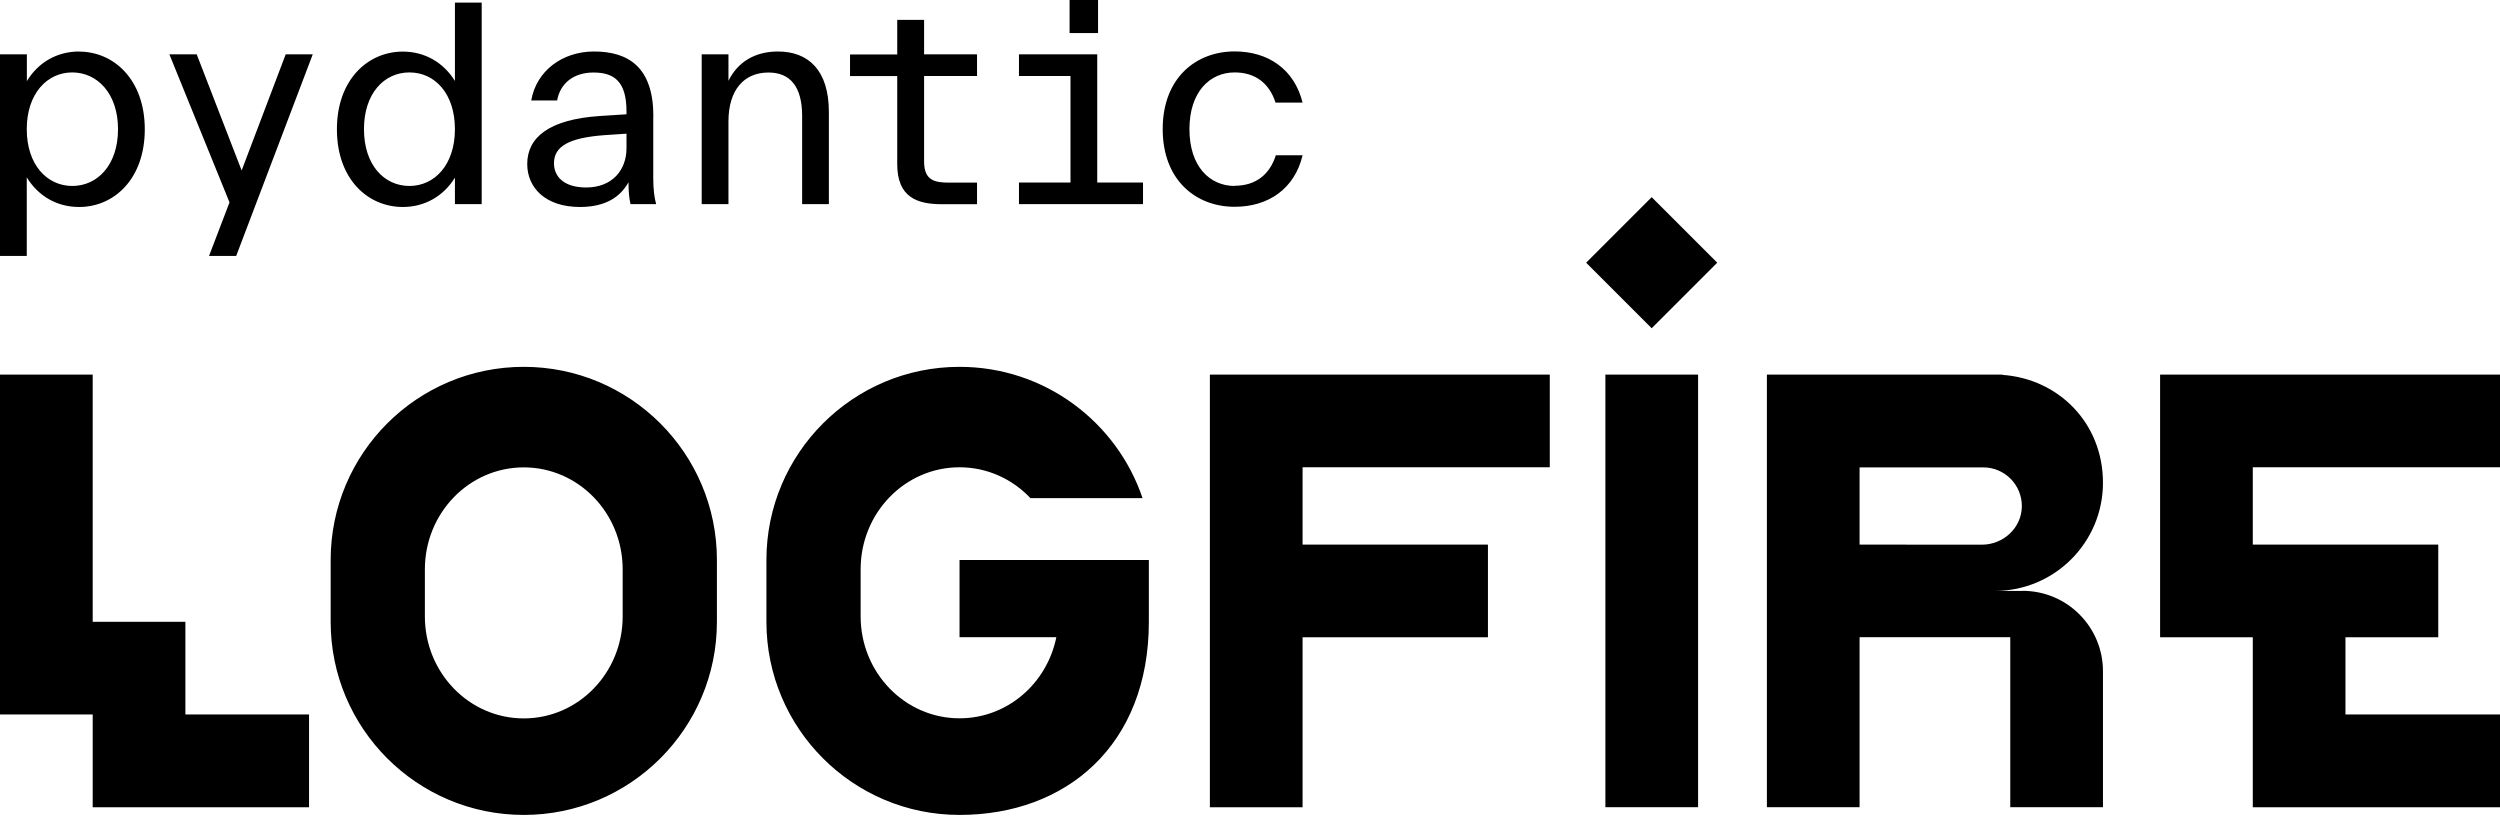<svg xmlns="http://www.w3.org/2000/svg" viewBox="0 0 102 34" fill="none"><path fill-rule="evenodd" clip-rule="evenodd" d="M43.639 0H44.801V1.349H43.639V0ZM16.437 2.105C17.306 2.105 18.078 2.526 18.561 3.302V3.298V0.105H19.653V8.328H18.561V7.248C18.082 8.024 17.306 8.445 16.437 8.445C15.002 8.445 13.746 7.306 13.746 5.275C13.746 3.244 15.014 2.105 16.437 2.105ZM14.85 5.271C14.85 6.729 15.672 7.587 16.706 7.587C17.727 7.587 18.561 6.729 18.561 5.271C18.561 3.813 17.739 2.955 16.706 2.955C15.672 2.955 14.85 3.813 14.85 5.271ZM1.096 3.31C1.575 2.522 2.351 2.101 3.232 2.101L3.228 2.105C4.64 2.105 5.907 3.244 5.907 5.275C5.907 7.306 4.651 8.445 3.228 8.445C2.347 8.445 1.575 8.024 1.092 7.236V10.441H0V2.218H1.096V3.31ZM1.092 5.271C1.092 6.729 1.926 7.587 2.948 7.587C3.981 7.587 4.815 6.729 4.815 5.271C4.815 3.813 3.969 2.955 2.948 2.955C1.926 2.955 1.092 3.813 1.092 5.271ZM70.063 10.718L67.389 8.044L64.715 10.718L67.389 13.392L70.063 10.718ZM21.37 14.967C17.019 14.967 13.491 18.496 13.491 22.847V25.369C13.491 29.72 17.019 33.249 21.37 33.249C25.721 33.249 29.25 29.72 29.25 25.369V22.847C29.25 18.496 25.721 14.967 21.37 14.967ZM25.405 25.151C25.405 27.447 23.6 29.311 21.37 29.311C19.14 29.311 17.335 27.447 17.335 25.151V23.229C17.335 20.932 19.14 19.069 21.37 19.069C23.6 19.069 25.405 20.932 25.405 23.229V25.151ZM63.231 19.065V15.283H53.145H51.885H49.363V22.219V25.369V26.001V32.937H51.725H53.145V29.151V26.001H60.708V22.219H53.145V19.065H63.231ZM82.522 24.11H81.387C83.824 24.11 85.801 22.133 85.801 19.697C85.801 17.26 83.992 15.459 81.703 15.295V15.283H72.089V32.933H75.871V25.997H82.019V32.933H85.801V27.385C85.801 25.576 84.335 24.106 82.522 24.106V24.11ZM77.765 22.219H75.871V19.069H80.916C81.797 19.069 82.506 19.79 82.491 20.675C82.475 21.544 81.731 22.223 80.861 22.223H77.765V22.219ZM65.5 15.283H69.282V32.933H65.5V15.283ZM39.149 22.847H41.356H46.873V25.369C46.873 30.41 43.5 33.249 39.149 33.249C34.798 33.249 31.27 29.72 31.27 25.369V22.847C31.27 18.496 34.798 14.967 39.149 14.967C42.619 14.967 45.563 17.209 46.616 20.324H42.042C41.309 19.548 40.284 19.065 39.149 19.065C36.919 19.065 35.114 20.928 35.114 23.225V25.147C35.114 27.443 36.919 29.307 39.149 29.307C41.095 29.307 42.717 27.888 43.099 25.997H39.149V22.847ZM102 19.065V15.283H88.132V19.065V22.219V25.369V26.001H91.914V32.937H94.28H95.695H102V29.151H95.695V26.001H99.481V22.219H91.914V19.065H102ZM7.564 25.369V29.151H12.609V32.937H3.782V29.151H0V15.283H3.782V25.369H7.564ZM9.859 6.955L8.026 2.218H6.911L9.364 8.258L8.529 10.441H9.637L12.76 2.218H11.656L9.859 6.955ZM26.657 4.745C26.657 2.76 25.659 2.101 24.236 2.101C22.945 2.101 21.885 2.889 21.674 4.098H22.731C22.86 3.38 23.425 2.959 24.212 2.959C25.058 2.959 25.561 3.322 25.561 4.546V4.663L24.47 4.733C22.403 4.873 21.511 5.603 21.511 6.694C21.511 7.646 22.24 8.445 23.659 8.445C24.692 8.445 25.304 8.047 25.643 7.435C25.643 7.774 25.667 8.094 25.725 8.328H26.77C26.7 8.082 26.653 7.716 26.653 7.295V4.745H26.657ZM25.561 6.051C25.561 6.932 24.984 7.649 23.916 7.649C22.988 7.649 22.602 7.189 22.602 6.663C22.602 5.957 23.238 5.618 24.68 5.513L25.561 5.454V6.051ZM29.721 3.298C30.107 2.511 30.824 2.101 31.74 2.101C32.984 2.101 33.818 2.866 33.818 4.569V8.328H32.727V4.733C32.727 3.513 32.224 2.959 31.354 2.959C30.368 2.959 29.721 3.653 29.721 4.955V8.328H28.629V2.218H29.721V3.298ZM37.699 0.811H36.607V2.222H34.681V3.103H36.607V6.698C36.607 8.07 37.442 8.332 38.44 8.332H39.863V7.451H38.736C38.159 7.451 37.703 7.38 37.703 6.593V3.1H39.863V2.218H37.703V0.807L37.699 0.811ZM44.767 2.218H41.574V3.1H43.676V7.447H41.574V8.328H46.635V7.447H44.767V2.218ZM48.529 5.271C48.529 6.799 49.364 7.587 50.374 7.587V7.579C51.208 7.579 51.797 7.146 52.054 6.335H53.146C52.818 7.708 51.746 8.437 50.374 8.437C48.798 8.437 47.438 7.357 47.438 5.267C47.438 3.177 48.798 2.098 50.374 2.098C51.746 2.098 52.806 2.827 53.146 4.187H52.042C51.785 3.388 51.208 2.955 50.374 2.955C49.364 2.955 48.529 3.743 48.529 5.271Z" fill="currentColor"></path></svg>